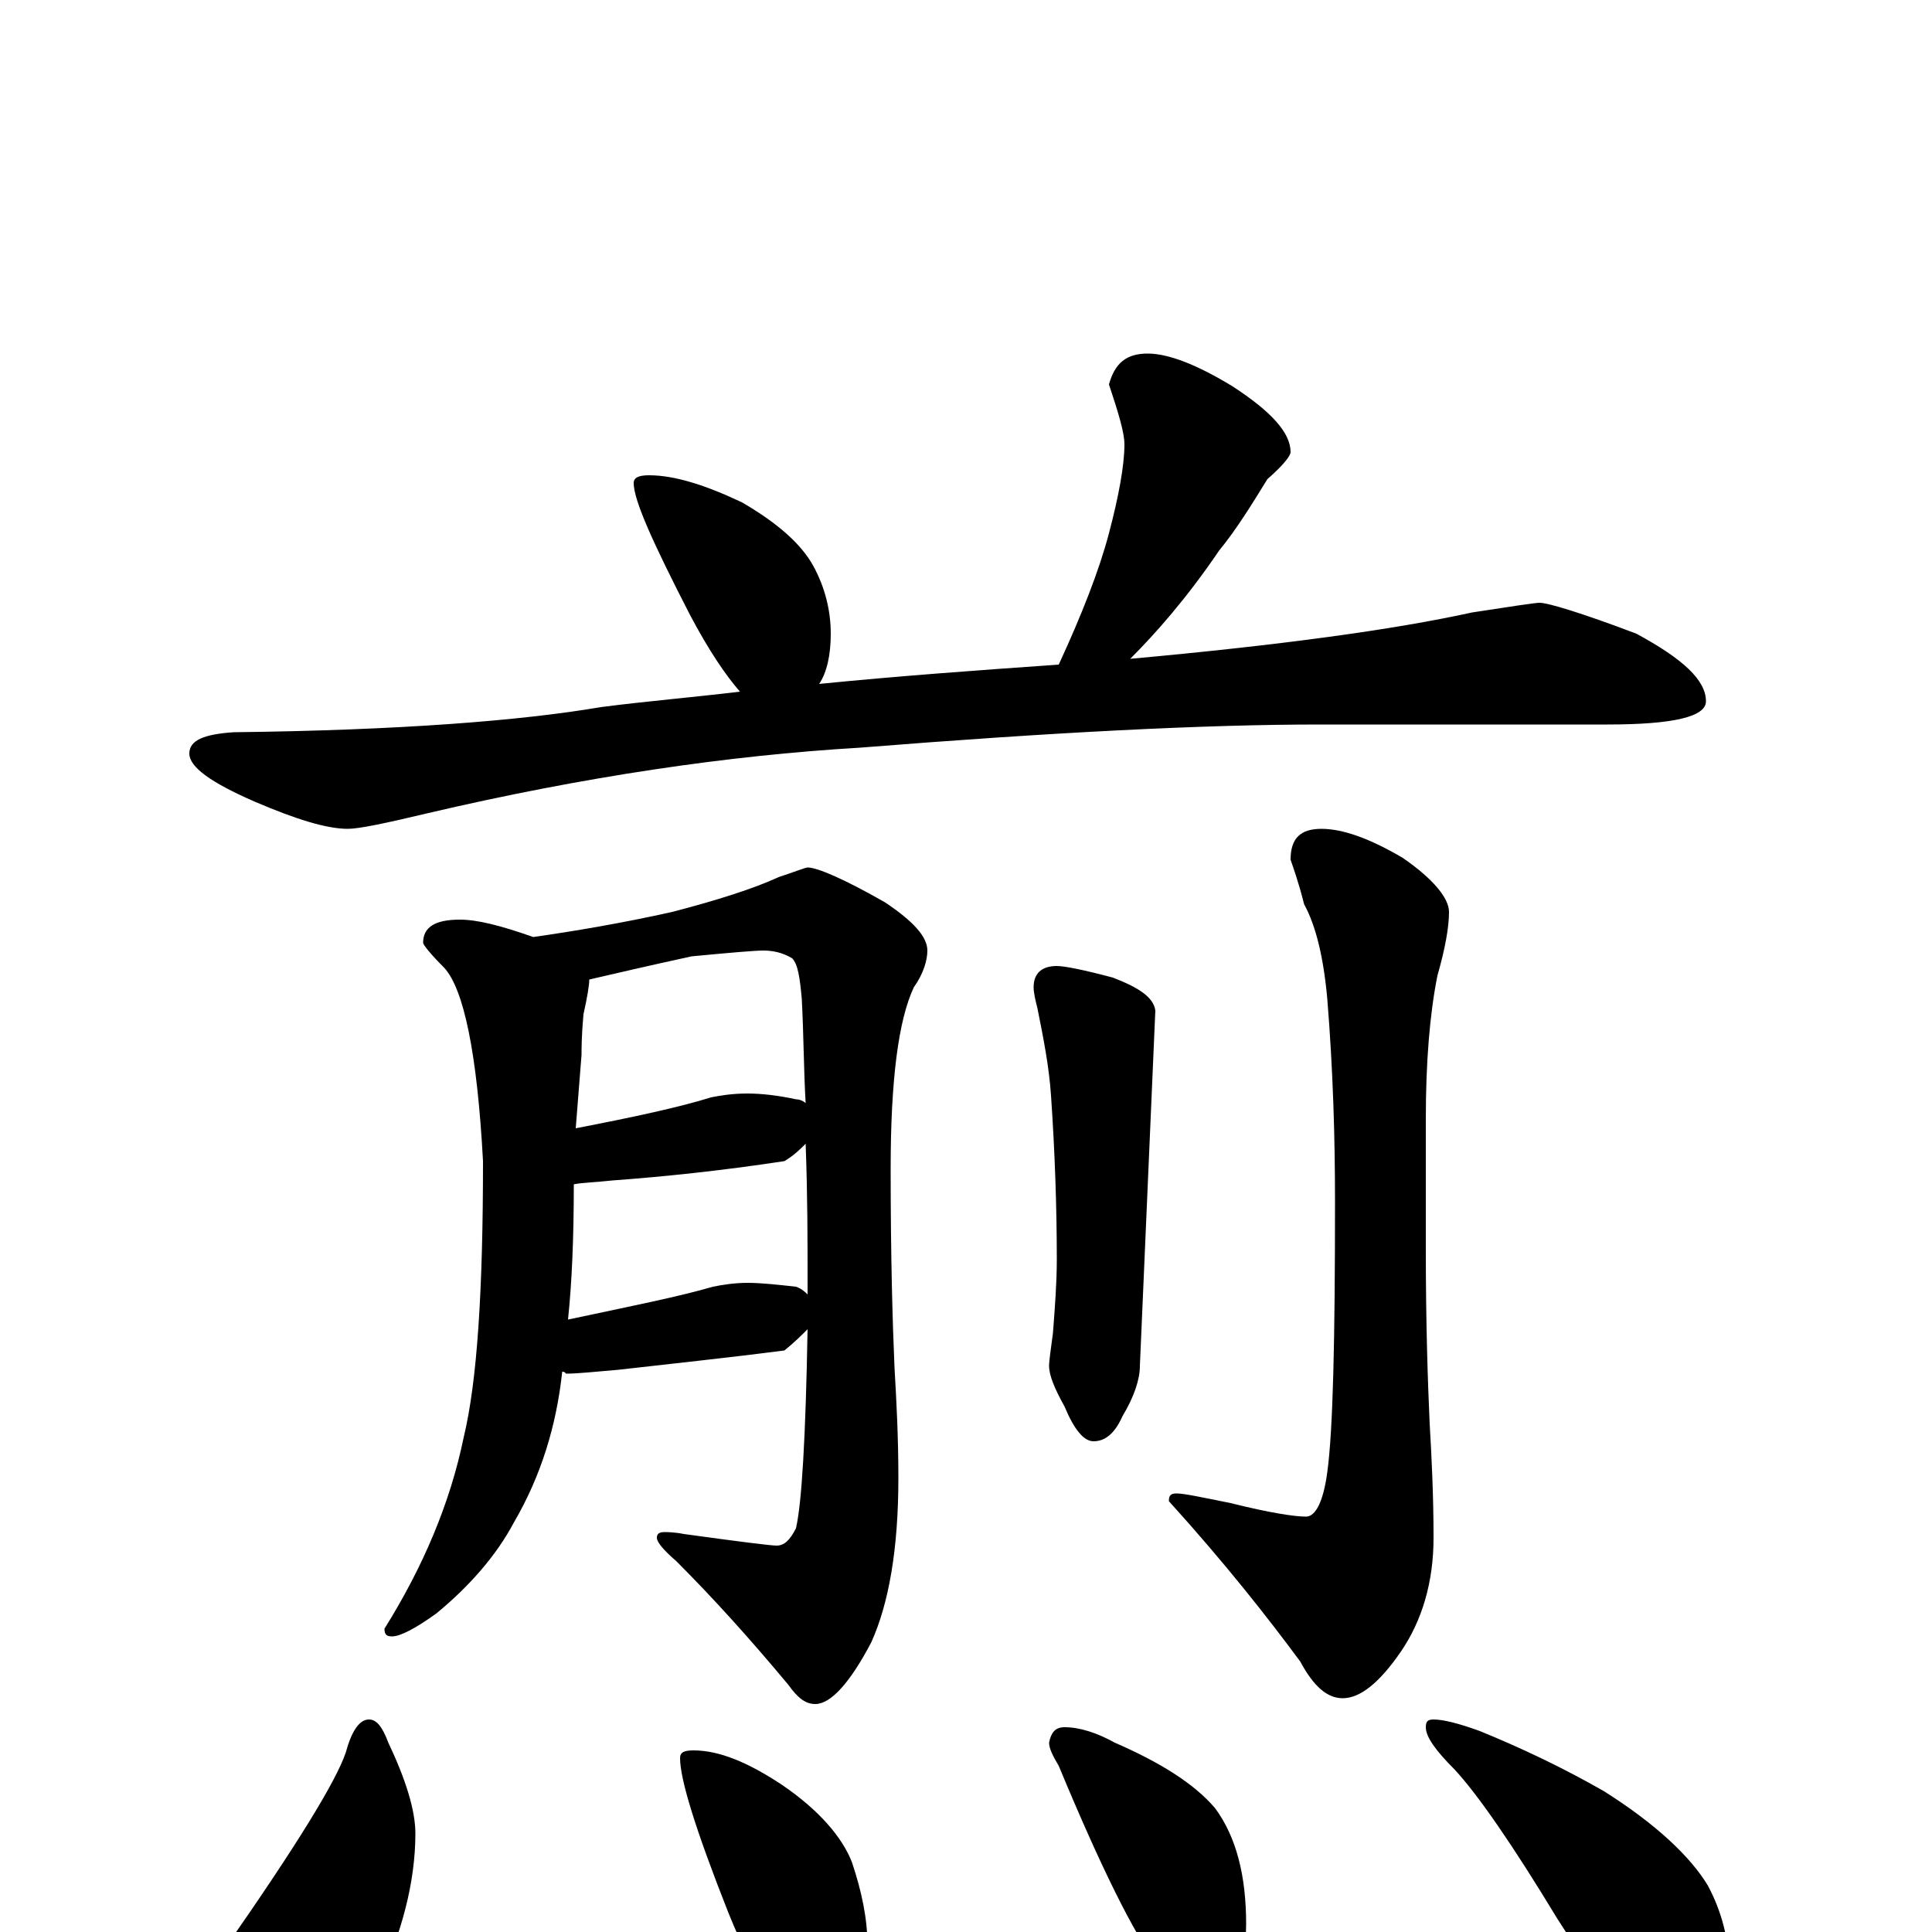 <?xml version="1.0" encoding="utf-8" ?>
<!DOCTYPE svg PUBLIC "-//W3C//DTD SVG 1.1//EN" "http://www.w3.org/Graphics/SVG/1.1/DTD/svg11.dtd">
<svg version="1.1" id="Layer_1" xmlns="http://www.w3.org/2000/svg" xmlns:xlink="http://www.w3.org/1999/xlink" x="0px" y="145px" width="1000px" height="1000px" viewBox="0 0 1000 1000" enable-background="new 0 0 1000 1000" xml:space="preserve">
<g id="Layer_1">
<path id="glyph" transform="matrix(1 0 0 -1 0 1000)" d="M336,754C349,754 365,749 384,740C403,729 415,718 421,707C427,696 430,684 430,672C430,661 428,652 424,646C464,650 505,653 548,656C560,682 569,705 574,724C579,743 582,759 582,770C582,776 579,786 574,801C577,812 583,817 594,817C605,817 620,811 638,800C658,787 668,776 668,766C668,764 664,759 656,752C648,739 640,726 631,715C614,690 598,672 585,659C662,666 721,674 762,683C782,686 794,688 797,688C801,688 818,683 847,672C871,659 883,648 883,637C883,629 866,625 832,625l-149,0C624,625 545,621 445,613C377,609 302,598 221,579C200,574 186,571 180,571C169,571 153,576 132,585C109,595 98,603 98,610C98,617 106,620 121,621C207,622 270,627 311,634C334,637 358,639 383,642C376,650 367,663 357,682C338,719 328,741 328,750C328,753 331,754 336,754M238,524C247,524 259,521 276,515C297,518 321,522 348,528C371,534 390,540 403,546C412,549 417,551 418,551C423,551 437,545 458,533C473,523 480,515 480,508C480,503 478,496 473,489C465,472 461,441 461,395C461,349 462,315 463,292C464,275 465,256 465,235C465,198 460,170 451,150C440,129 430,118 422,118C417,118 413,121 408,128C388,152 369,173 350,192C343,198 340,202 340,204C340,206 341,207 344,207C345,207 349,207 354,206C383,202 399,200 402,200C406,200 409,203 412,209C415,222 417,256 418,312C415,309 411,305 406,301C375,297 346,294 320,291C308,290 299,289 293,289C292,290 292,290 291,290C288,262 280,236 266,212C257,195 243,179 226,165C215,157 207,153 203,153C200,153 199,154 199,157C219,189 233,222 240,256C247,285 250,332 250,399C247,455 240,488 230,499C223,506 219,511 219,512C219,520 225,524 238,524M294,317C327,324 352,329 369,334C374,335 380,336 387,336C394,336 403,335 412,334C415,333 417,331 418,330C418,333 418,335 418,337C418,358 418,381 417,408C414,405 411,402 406,399C373,394 344,391 317,389C308,388 302,388 297,387C297,359 296,336 294,317M298,416C329,422 352,427 368,432C373,433 379,434 387,434C394,434 403,433 412,431C414,431 416,430 417,429C416,446 416,464 415,483C414,494 413,501 410,504C405,507 400,508 395,508C391,508 379,507 358,505C335,500 318,496 305,493C305,490 304,484 302,475C301,464 301,457 301,454M547,500C551,500 561,498 576,494C589,489 597,484 598,477l-8,-184C590,286 587,277 581,267C577,258 572,254 566,254C561,254 556,260 551,272C546,281 543,288 543,293C543,296 544,302 545,310C546,323 547,336 547,348C547,375 546,404 544,433C543,448 540,463 537,478C536,482 535,486 535,489C535,496 539,500 547,500M684,571C695,571 709,566 726,556C742,545 750,535 750,528C750,520 748,509 744,495C740,475 738,450 738,421l0,-68C738,315 739,285 740,263C741,246 742,226 742,204C742,181 736,161 725,145C714,129 704,121 695,121C687,121 680,127 673,140C656,163 634,191 605,223C605,226 606,227 609,227C613,227 622,225 637,222C657,217 670,215 676,215C681,215 685,223 687,238C690,260 691,307 691,378C691,411 690,446 687,483C685,505 681,521 675,532C672,544 669,552 668,555C668,566 673,571 684,571M191,110C195,110 198,106 201,98C210,79 215,63 215,51C215,26 208,-1 195,-28C188,-47 178,-62 166,-73C157,-82 149,-86 141,-86C130,-86 121,-80 115,-69C111,-59 109,-49 109,-39C109,-30 111,-20 116,-9C153,44 174,78 179,93C182,104 186,110 191,110M359,94C372,94 387,88 405,76C424,63 436,49 441,36C446,21 449,7 449,-7C449,-33 437,-46 414,-46C405,-46 392,-27 377,10C360,53 352,79 352,90C352,93 354,94 359,94M551,106C559,106 568,103 577,98C600,88 618,77 629,64C640,49 645,29 645,4C645,-19 636,-31 617,-31C611,-31 605,-26 599,-17C587,-1 570,33 548,86C545,91 543,95 543,98C544,103 546,106 551,106M742,110C747,110 755,108 766,104C788,95 809,85 830,73C857,56 875,39 884,24C891,11 895,-4 895,-19C895,-28 892,-38 887,-49C882,-58 876,-62 867,-62C864,-62 859,-59 851,-53C840,-43 825,-23 806,7C783,45 765,71 753,84C743,94 738,101 738,106C738,109 739,110 742,110z"/>
</g>
</svg>
